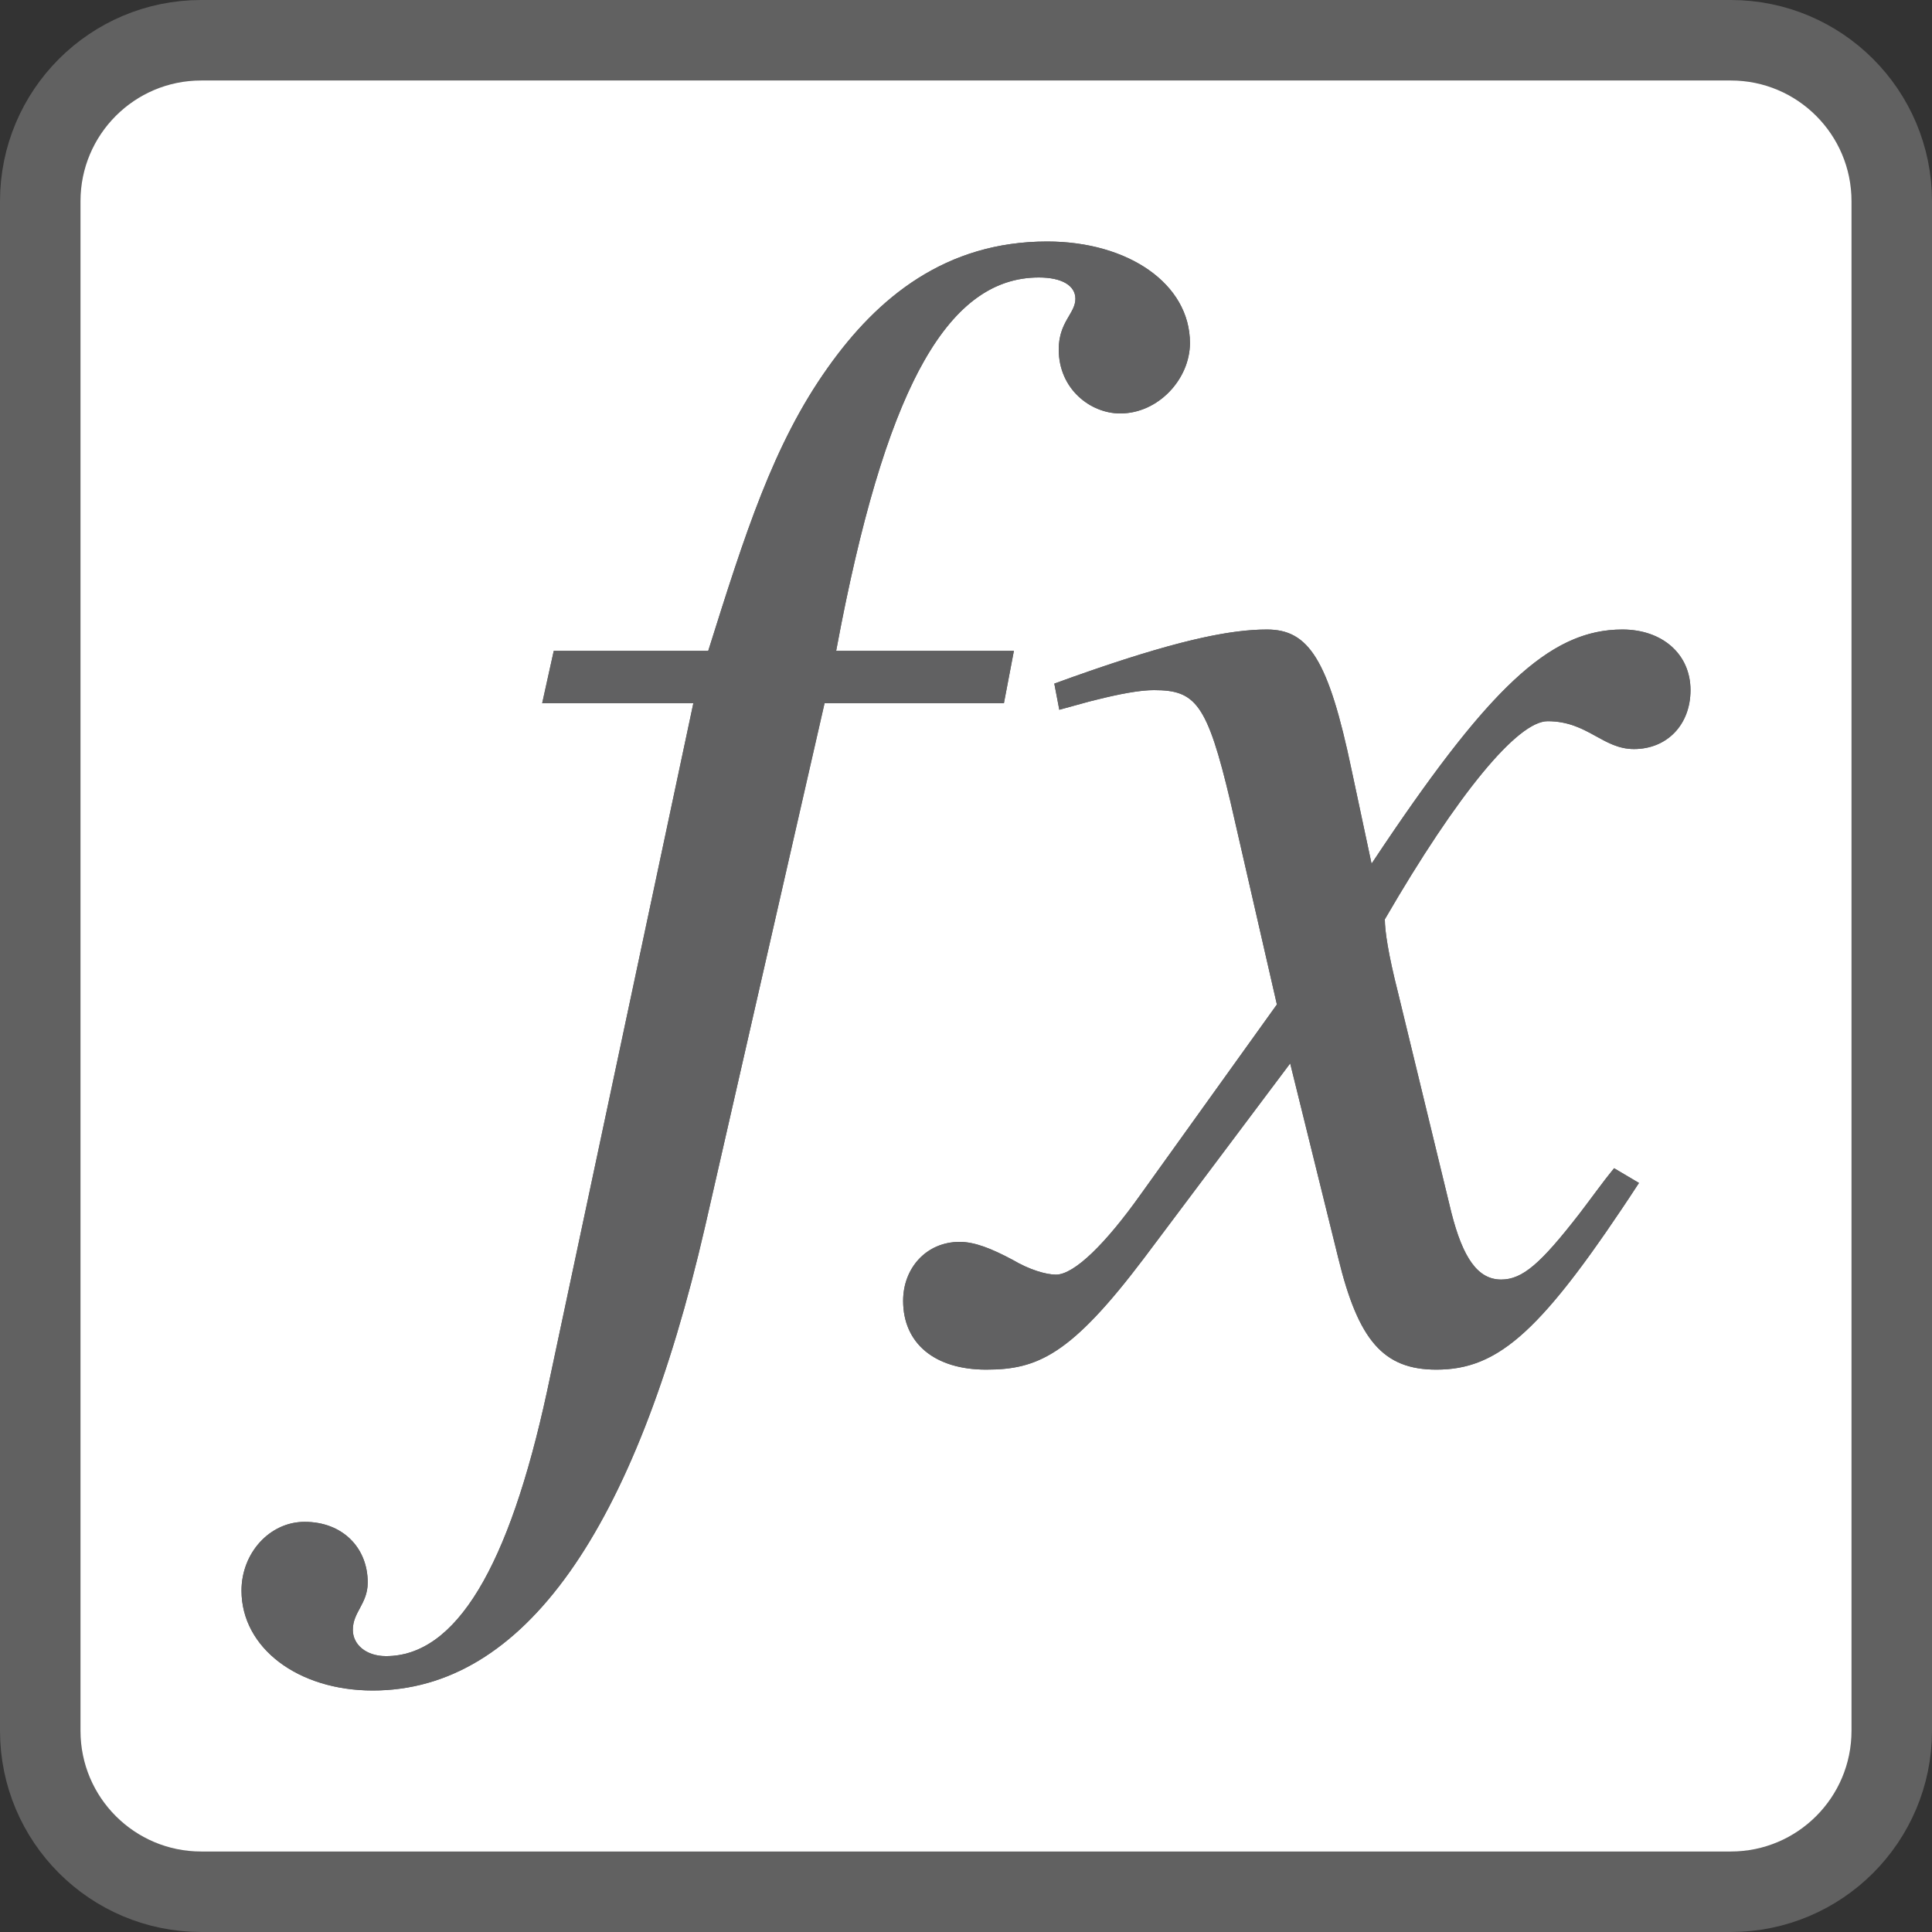 <svg width="24" height="24" viewBox="0 0 24 24" fill="none" xmlns="http://www.w3.org/2000/svg">
<rect x="0" y="0" width="24" height="24" fill="#333333" stroke="none"/>
<path d="M0.5 2.5C0.5 1.395 1.395 0.5 2.5 0.5H21.5C22.605 0.5 23.5 1.395 23.5 2.5V21.5C23.5 22.605 22.605 23.5 21.5 23.5H2.5C1.395 23.5 0.5 22.605 0.5 21.5V2.5Z" fill="#FFFFFF" stroke="#616161"/>
<path d="M6.879 8.085L6.735 8.736H8.613L6.797 17.278C6.322 19.475 5.662 20.573 4.795 20.573C4.548 20.573 4.383 20.43 4.383 20.247C4.383 20.024 4.568 19.922 4.568 19.658C4.568 19.23 4.259 18.905 3.784 18.905C3.351 18.905 3 19.291 3 19.759C3 20.471 3.702 21 4.63 21C6.508 21 7.89 19.007 8.757 15.244L10.243 8.736H12.471L12.595 8.085H10.387C10.986 4.871 11.749 3.447 12.905 3.447C13.194 3.447 13.359 3.549 13.359 3.712C13.359 3.895 13.152 3.997 13.152 4.342C13.152 4.831 13.544 5.136 13.916 5.136C14.39 5.136 14.782 4.708 14.782 4.261C14.782 3.529 14.019 3 13.008 3C11.749 3 10.903 3.692 10.284 4.566C9.603 5.522 9.252 6.641 8.798 8.085H6.879Z" fill="#616162"/>
<path d="M16.791 9.569C16.502 8.186 16.254 7.82 15.738 7.82C15.264 7.82 14.583 7.963 13.324 8.41L13.097 8.492L13.159 8.817L13.53 8.715C13.922 8.614 14.17 8.573 14.335 8.573C14.851 8.573 14.995 8.736 15.284 9.956L15.862 12.478L14.17 14.837C13.737 15.447 13.345 15.834 13.118 15.834C12.994 15.834 12.787 15.773 12.581 15.651C12.313 15.508 12.107 15.427 11.921 15.427C11.508 15.427 11.219 15.752 11.219 16.159C11.219 16.688 11.611 17.014 12.251 17.014C12.891 17.014 13.303 16.831 14.211 15.63L16.027 13.21L16.625 15.63C16.873 16.648 17.183 17.014 17.843 17.014C18.627 17.014 19.163 16.525 20.36 14.695L20.051 14.512C19.886 14.715 19.803 14.837 19.617 15.081C19.143 15.691 18.916 15.895 18.648 15.895C18.359 15.895 18.173 15.63 18.029 15.061L17.368 12.336C17.244 11.848 17.203 11.563 17.203 11.42C18.111 9.854 18.854 8.959 19.225 8.959C19.721 8.959 19.906 9.305 20.298 9.305C20.711 9.305 21 9 21 8.573C21 8.125 20.649 7.82 20.154 7.82C19.246 7.82 18.483 8.553 17.038 10.729L16.791 9.569Z" fill="#616162"/>
<path fill-rule="evenodd" clip-rule="evenodd" d="M8.613 8.736L6.797 17.278C6.322 19.475 5.662 20.573 4.795 20.573C4.548 20.573 4.383 20.43 4.383 20.247C4.383 20.14 4.425 20.061 4.47 19.979C4.518 19.889 4.568 19.795 4.568 19.658C4.568 19.23 4.259 18.905 3.784 18.905C3.351 18.905 3 19.291 3 19.759C3 20.471 3.702 21 4.63 21C6.508 21 7.89 19.007 8.757 15.244L10.243 8.736H12.471L12.595 8.085H10.387C10.411 7.957 10.435 7.832 10.459 7.71C11.047 4.76 11.795 3.447 12.905 3.447C13.194 3.447 13.359 3.549 13.359 3.712C13.359 3.789 13.322 3.852 13.28 3.924C13.221 4.024 13.152 4.142 13.152 4.342C13.152 4.831 13.544 5.136 13.916 5.136C14.39 5.136 14.782 4.708 14.782 4.261C14.782 3.529 14.019 3 13.008 3C11.749 3 10.903 3.692 10.284 4.566C9.605 5.52 9.254 6.636 8.801 8.075L8.798 8.085H6.879L6.735 8.736H8.613ZM13.729 8.666C14.009 8.6 14.2 8.573 14.335 8.573C14.851 8.573 14.995 8.736 15.284 9.956L15.862 12.478L14.17 14.837C13.737 15.447 13.345 15.834 13.118 15.834C12.994 15.834 12.787 15.773 12.581 15.651C12.313 15.508 12.107 15.427 11.921 15.427C11.508 15.427 11.219 15.752 11.219 16.159C11.219 16.688 11.611 17.014 12.251 17.014C12.891 17.014 13.303 16.831 14.211 15.63L16.027 13.21L16.625 15.63C16.873 16.648 17.183 17.014 17.843 17.014C18.58 17.014 19.099 16.582 20.153 15.008C20.183 14.963 20.214 14.918 20.245 14.871C20.273 14.828 20.302 14.784 20.331 14.739C20.341 14.725 20.351 14.71 20.36 14.695L20.051 14.512C20.009 14.563 19.973 14.609 19.939 14.653C19.887 14.721 19.84 14.784 19.788 14.854C19.739 14.92 19.685 14.993 19.617 15.081C19.143 15.691 18.916 15.895 18.648 15.895C18.359 15.895 18.173 15.63 18.029 15.061L17.368 12.336C17.244 11.848 17.203 11.563 17.203 11.42C18.111 9.854 18.854 8.959 19.225 8.959C19.488 8.959 19.663 9.056 19.828 9.147C19.975 9.228 20.114 9.305 20.298 9.305C20.711 9.305 21 9 21 8.573C21 8.125 20.649 7.82 20.154 7.82C19.309 7.82 18.589 8.454 17.329 10.296C17.235 10.434 17.138 10.578 17.038 10.729L16.791 9.569C16.502 8.186 16.254 7.82 15.738 7.82C15.303 7.82 14.694 7.94 13.625 8.305C13.565 8.326 13.503 8.347 13.441 8.369L13.436 8.371C13.399 8.384 13.362 8.397 13.324 8.41L13.097 8.492L13.159 8.817L13.53 8.715C13.601 8.697 13.667 8.681 13.729 8.666Z" fill="#616162"/>
</svg>
